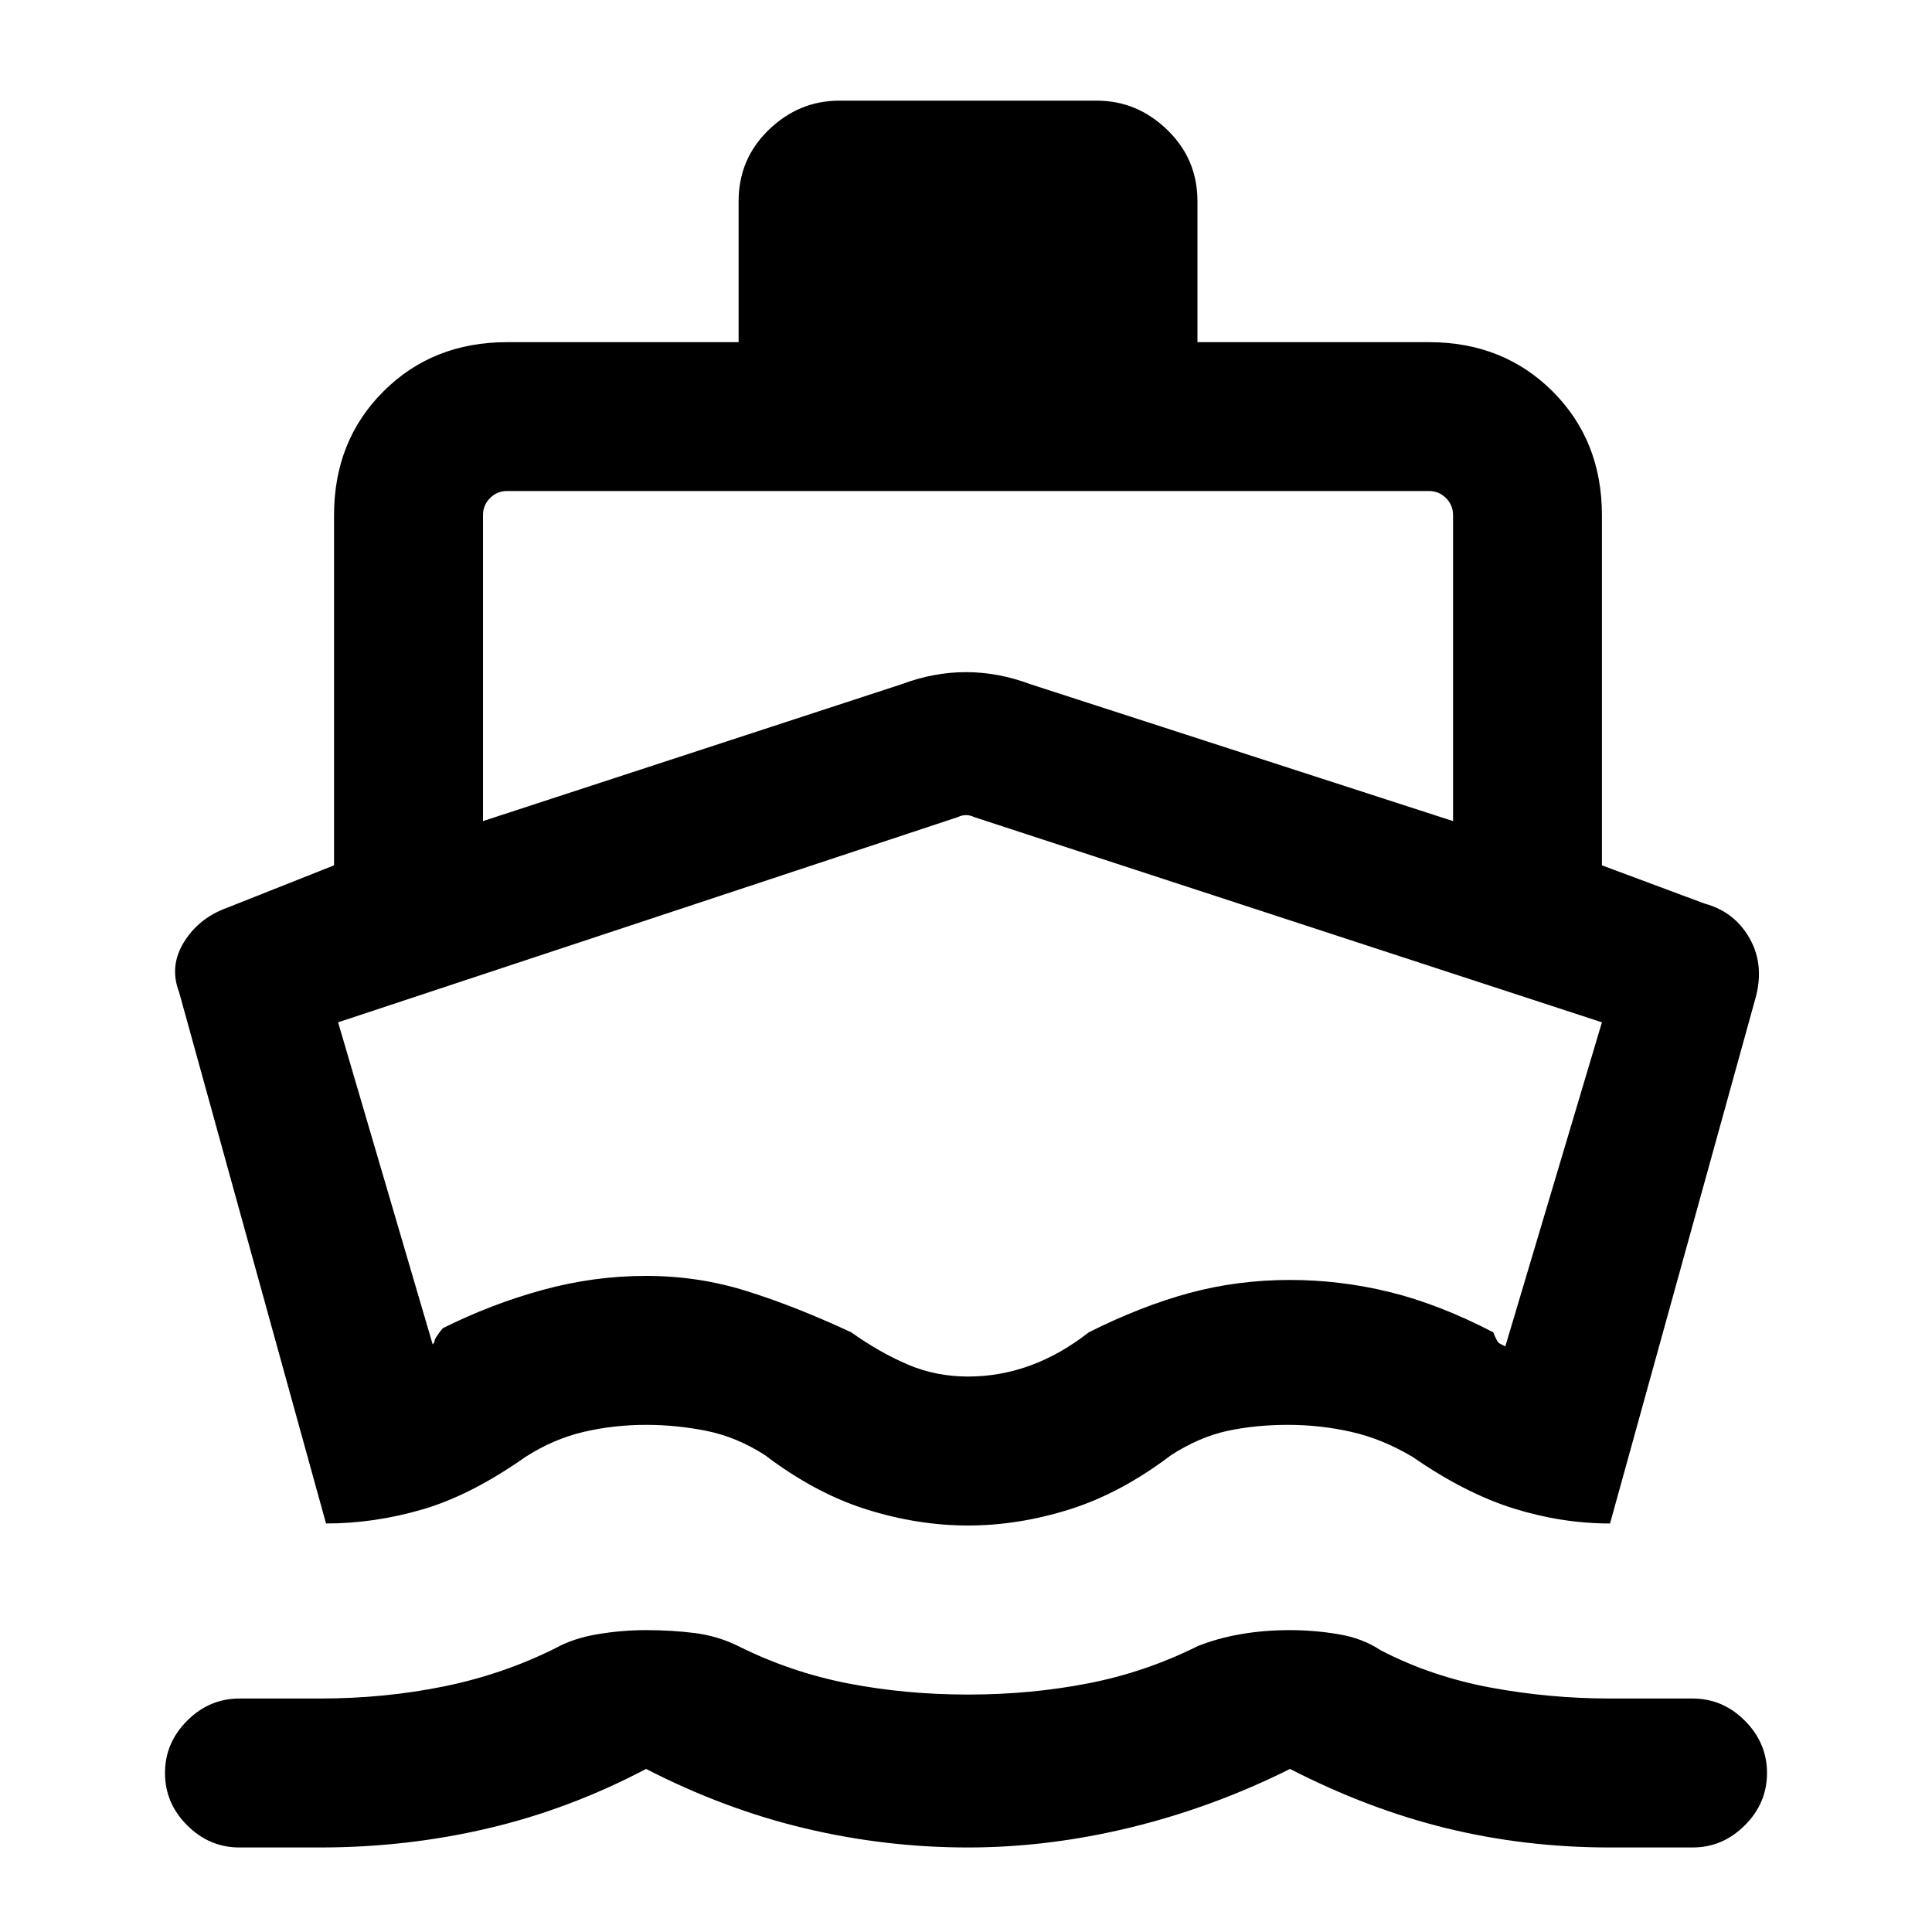 <svg xmlns="http://www.w3.org/2000/svg" height="20" width="20"><path d="M3.375 15.771 1.854 10.271Q1.75 10 1.906 9.75Q2.062 9.5 2.354 9.396L3.458 8.958V5.333Q3.458 4.562 3.969 4.052Q4.479 3.542 5.25 3.542H7.646V2.083Q7.646 1.646 7.958 1.344Q8.271 1.042 8.688 1.042H11.354Q11.771 1.042 12.083 1.344Q12.396 1.646 12.396 2.083V3.542H14.792Q15.562 3.542 16.073 4.052Q16.583 4.562 16.583 5.333V8.958L17.646 9.354Q17.958 9.438 18.115 9.719Q18.271 10 18.167 10.354L16.667 15.771Q16.167 15.771 15.667 15.615Q15.167 15.458 14.625 15.083Q14.312 14.896 13.99 14.823Q13.667 14.75 13.333 14.75Q13 14.75 12.708 14.812Q12.417 14.875 12.125 15.062Q11.604 15.458 11.073 15.625Q10.542 15.792 10.021 15.792Q9.5 15.792 8.969 15.625Q8.438 15.458 7.917 15.062Q7.625 14.875 7.312 14.812Q7 14.75 6.688 14.75Q6.354 14.75 6.042 14.823Q5.729 14.896 5.438 15.083Q4.875 15.479 4.375 15.625Q3.875 15.771 3.375 15.771ZM2.479 19.125Q2.167 19.125 1.938 18.896Q1.708 18.667 1.708 18.354Q1.708 18.042 1.938 17.812Q2.167 17.583 2.479 17.583H3.312Q3.979 17.583 4.594 17.458Q5.208 17.333 5.75 17.062Q5.938 16.958 6.188 16.917Q6.438 16.875 6.688 16.875Q6.958 16.875 7.198 16.906Q7.438 16.938 7.646 17.042Q8.188 17.312 8.781 17.427Q9.375 17.542 10.021 17.542Q10.667 17.542 11.26 17.427Q11.854 17.312 12.396 17.042Q12.604 16.958 12.844 16.917Q13.083 16.875 13.354 16.875Q13.604 16.875 13.854 16.917Q14.104 16.958 14.292 17.083Q14.812 17.354 15.427 17.469Q16.042 17.583 16.667 17.583H17.521Q17.833 17.583 18.062 17.812Q18.292 18.042 18.292 18.354Q18.292 18.667 18.062 18.896Q17.833 19.125 17.521 19.125H16.667Q15.792 19.125 14.979 18.927Q14.167 18.729 13.354 18.312Q12.562 18.708 11.708 18.917Q10.854 19.125 10.021 19.125Q9.167 19.125 8.333 18.927Q7.5 18.729 6.688 18.312Q5.896 18.729 5.052 18.927Q4.208 19.125 3.312 19.125ZM5 8.5 9.333 7.083Q9.667 6.958 10 6.958Q10.333 6.958 10.667 7.083L15.042 8.5V5.333Q15.042 5.229 14.969 5.156Q14.896 5.083 14.792 5.083H5.25Q5.146 5.083 5.073 5.156Q5 5.229 5 5.333ZM10.021 14.25Q10.354 14.25 10.667 14.135Q10.979 14.021 11.271 13.792Q11.812 13.521 12.312 13.385Q12.812 13.25 13.354 13.25Q13.875 13.25 14.385 13.375Q14.896 13.5 15.458 13.792Q15.5 13.896 15.521 13.906Q15.542 13.917 15.583 13.938L16.583 10.583L10.083 8.458Q10.042 8.438 10 8.438Q9.958 8.438 9.917 8.458L3.5 10.583L4.479 13.917Q4.5 13.896 4.5 13.875Q4.5 13.854 4.583 13.75Q5.083 13.5 5.615 13.354Q6.146 13.208 6.688 13.208Q7.229 13.208 7.729 13.365Q8.229 13.521 8.812 13.792Q9.104 14 9.396 14.125Q9.688 14.25 10.021 14.25ZM10.042 11.333Q10.042 11.333 10.042 11.333Q10.042 11.333 10.042 11.333Q10.042 11.333 10.042 11.333Q10.042 11.333 10.042 11.333Q10.042 11.333 10.042 11.333Q10.042 11.333 10.042 11.333Q10.042 11.333 10.042 11.333Q10.042 11.333 10.042 11.333Q10.042 11.333 10.042 11.333Q10.042 11.333 10.042 11.333Q10.042 11.333 10.042 11.333Q10.042 11.333 10.042 11.333Q10.042 11.333 10.042 11.333Q10.042 11.333 10.042 11.333Q10.042 11.333 10.042 11.333Q10.042 11.333 10.042 11.333Q10.042 11.333 10.042 11.333Q10.042 11.333 10.042 11.333Z"/></svg>